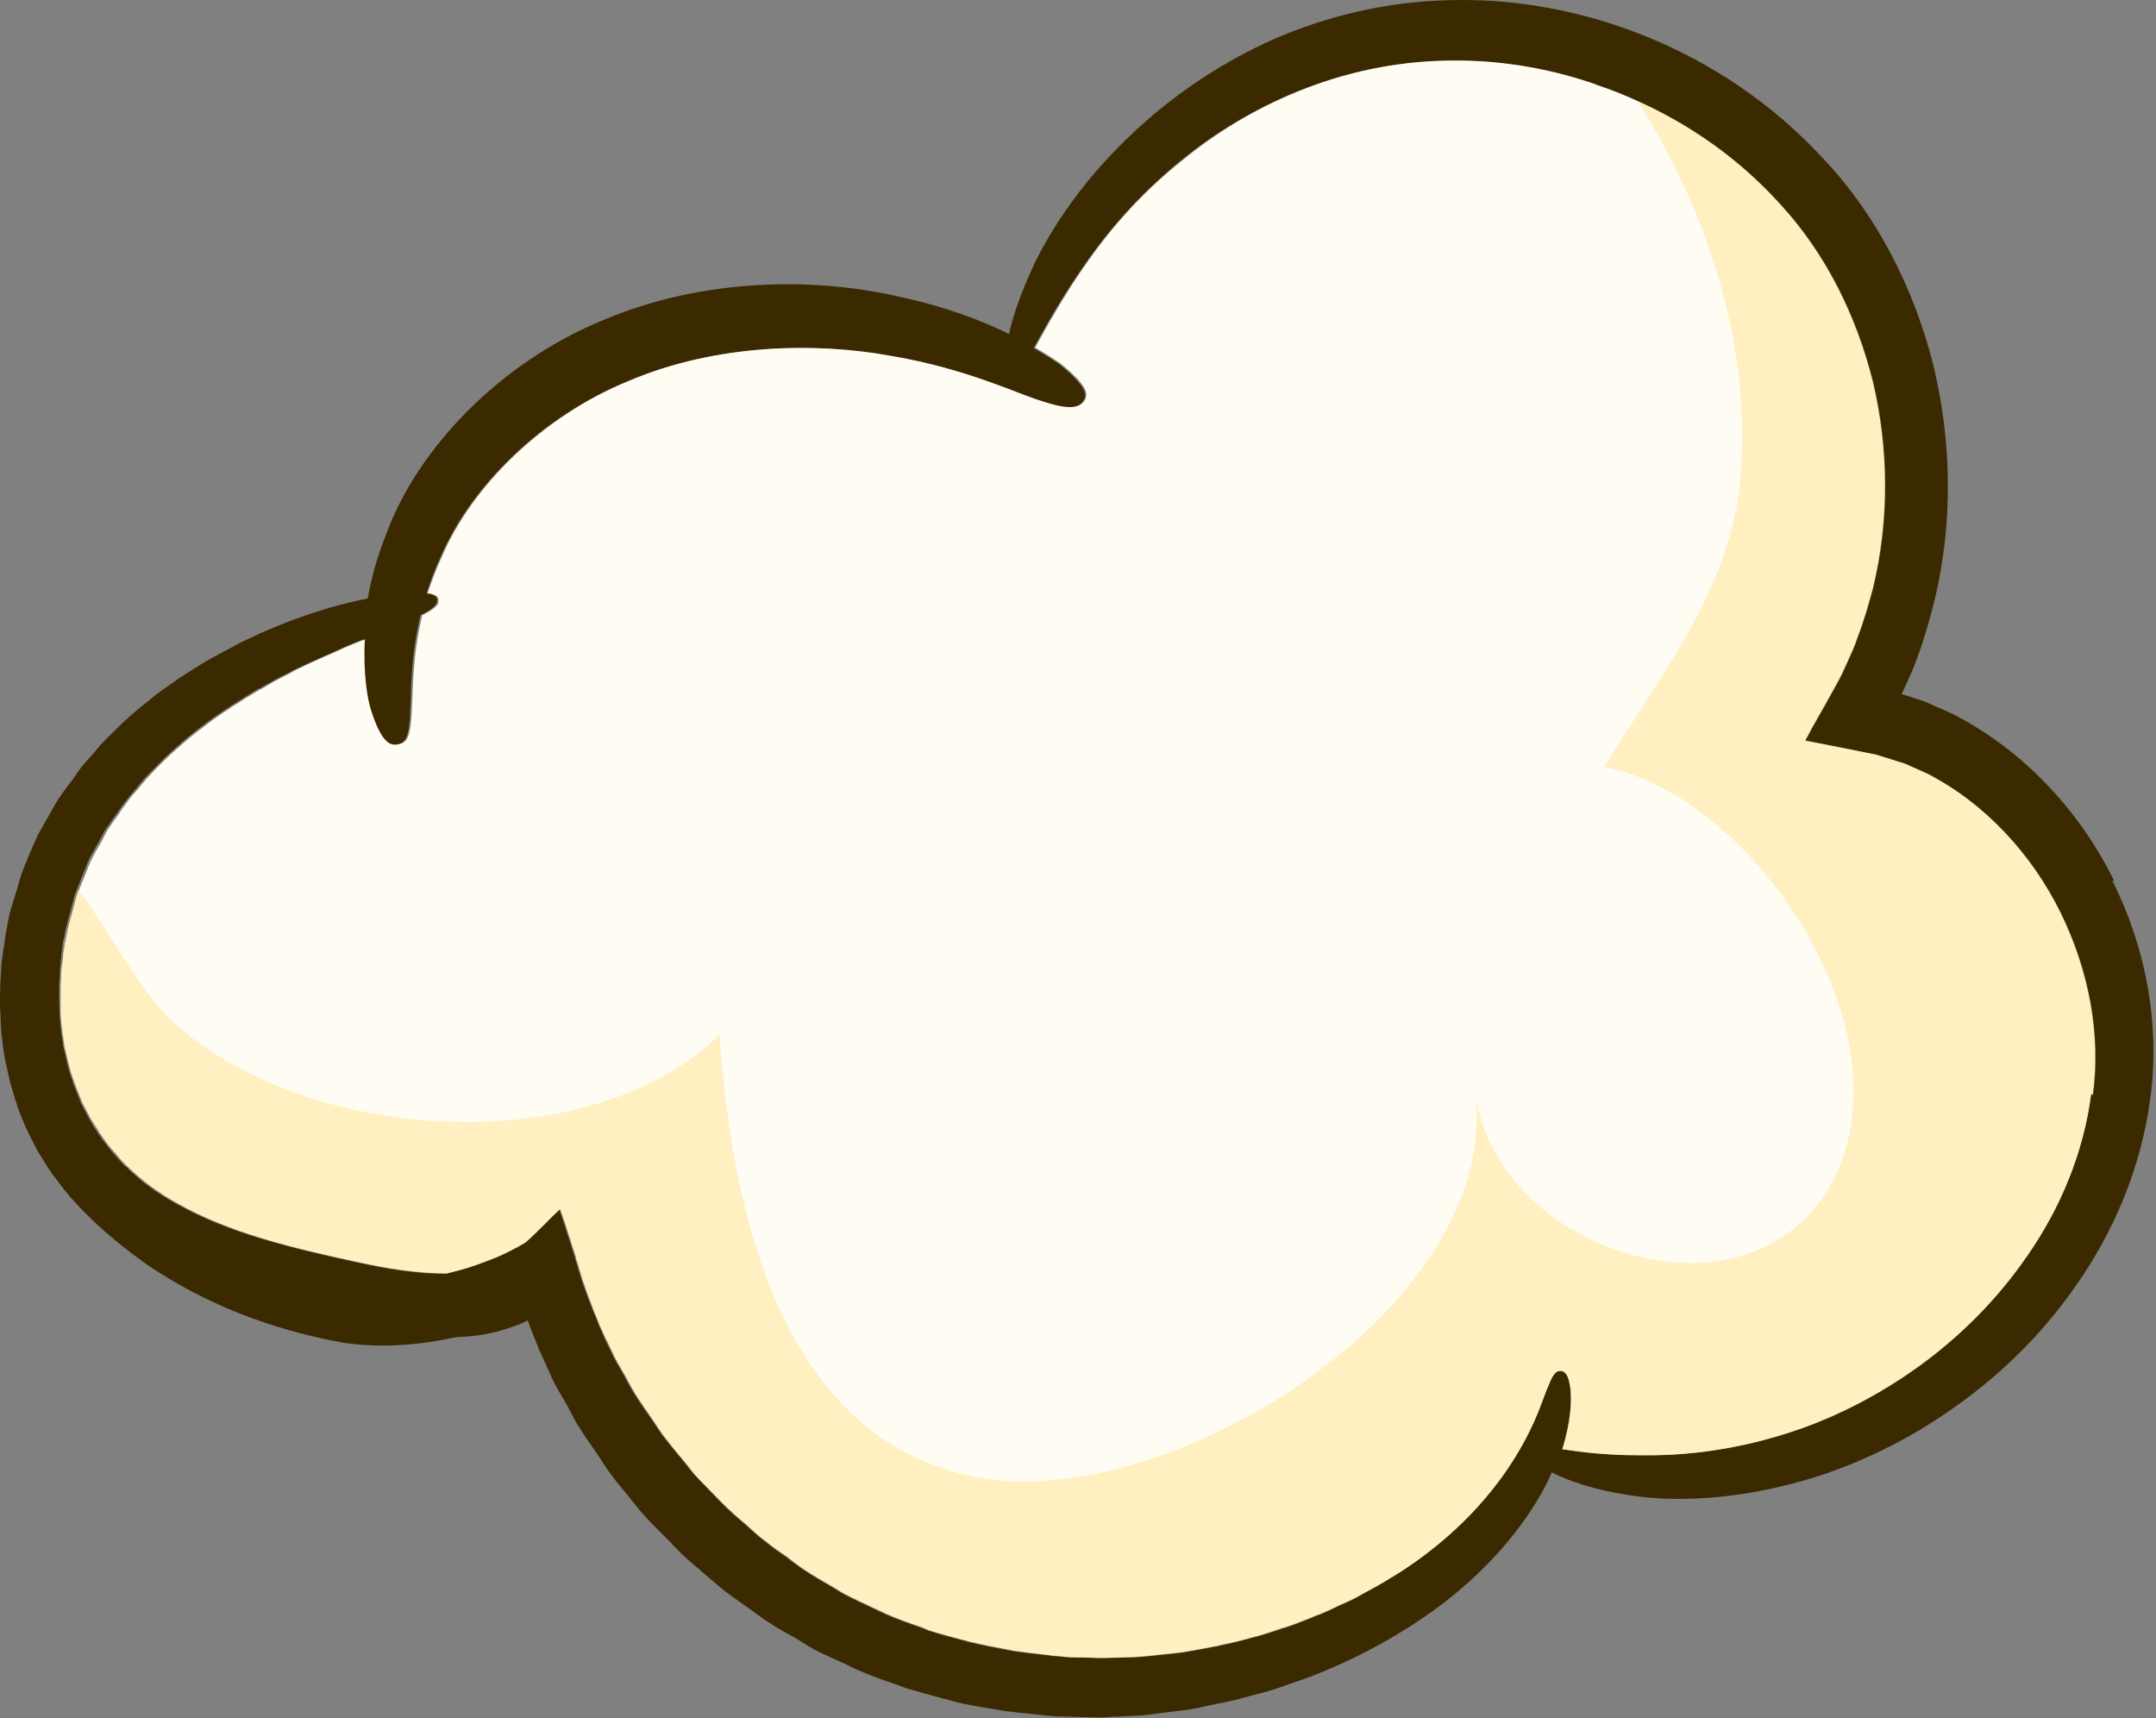 <svg width="64" height="51" viewBox="0 0 64 51" fill="none" xmlns="http://www.w3.org/2000/svg">
<rect x="0" y="0" width="64" height="51" fill="#808080" stroke="none"/>
<path d="M62.764 26.158C61.762 24.117 60.111 22.289 57.951 21.185L57.114 20.815L56.676 20.673L56.457 20.602V20.586C56.457 20.586 56.465 20.571 56.472 20.555L56.566 20.35C56.691 20.082 56.809 19.814 56.911 19.53C57.122 18.971 57.278 18.395 57.427 17.82C57.983 15.503 57.936 13.068 57.38 10.798C56.801 8.536 55.713 6.392 54.148 4.737C51.065 1.372 46.73 -0.126 42.959 0.008C41.057 0.056 39.305 0.513 37.818 1.159C36.331 1.821 35.095 2.664 34.109 3.515C32.129 5.226 31.151 6.92 30.713 7.811C30.275 8.757 30.055 9.426 29.954 9.915C29.14 9.513 28.044 9.095 26.714 8.812C24.249 8.236 20.9 8.221 17.88 9.513C14.86 10.751 12.41 13.296 11.479 15.818C11.197 16.512 11.025 17.158 10.916 17.765C10.587 17.828 10.219 17.915 9.781 18.041C9.257 18.198 8.404 18.466 7.355 18.971C7.144 19.065 6.933 19.183 6.714 19.302C6.698 19.31 6.69 19.317 6.667 19.325C6.456 19.444 6.236 19.554 6.017 19.688C5.79 19.83 5.564 19.972 5.329 20.121C5.321 20.129 5.313 20.137 5.297 20.145C5.251 20.169 5.219 20.208 5.18 20.232C4.969 20.374 4.765 20.515 4.554 20.681C4.492 20.736 4.421 20.799 4.351 20.846C4.179 20.988 3.999 21.13 3.826 21.288C3.678 21.414 3.537 21.556 3.396 21.698C3.294 21.8 3.185 21.895 3.091 22.005C2.973 22.107 2.88 22.241 2.778 22.36C2.645 22.509 2.512 22.643 2.394 22.801C2.379 22.809 2.371 22.825 2.363 22.848C2.363 22.848 2.355 22.856 2.347 22.864C2.261 22.982 2.175 23.124 2.074 23.242C1.948 23.408 1.831 23.573 1.714 23.747C1.628 23.881 1.557 24.023 1.479 24.157C1.362 24.361 1.244 24.566 1.127 24.779C0.955 25.157 0.782 25.552 0.634 25.953C0.571 26.143 0.532 26.324 0.469 26.513C0.407 26.726 0.329 26.939 0.274 27.167C0.266 27.207 0.258 27.238 0.258 27.27H0.25V27.285C0.219 27.483 0.172 27.672 0.149 27.869C0.133 27.963 0.125 28.074 0.102 28.168C0.086 28.286 0.07 28.405 0.055 28.531C0.039 28.633 0.039 28.744 0.031 28.846C0.023 28.972 0.016 29.09 0.008 29.224C0.008 29.303 0.008 29.39 0 29.484V29.934C0.008 30.005 0.008 30.076 0.016 30.139C0.016 30.304 0.031 30.485 0.039 30.651C0.047 30.714 0.055 30.777 0.063 30.848C0.078 31.013 0.11 31.187 0.133 31.36C0.149 31.447 0.164 31.534 0.188 31.62C0.219 31.762 0.25 31.904 0.282 32.046C0.329 32.211 0.368 32.377 0.423 32.534C0.438 32.59 0.446 32.637 0.469 32.692C0.477 32.7 0.477 32.708 0.485 32.716C0.493 32.763 0.501 32.802 0.516 32.842C0.563 32.984 0.618 33.118 0.681 33.26C0.704 33.315 0.728 33.378 0.751 33.433C0.822 33.583 0.892 33.732 0.97 33.882C1.017 33.961 1.056 34.048 1.103 34.142C1.174 34.26 1.252 34.379 1.322 34.497C1.393 34.599 1.455 34.71 1.526 34.812C1.596 34.907 1.667 35.001 1.737 35.088C1.808 35.183 1.87 35.277 1.948 35.364C1.972 35.395 2.003 35.427 2.027 35.458C2.042 35.466 2.05 35.482 2.058 35.506C2.136 35.592 2.222 35.671 2.301 35.766C2.363 35.837 2.434 35.908 2.504 35.979C3.067 36.554 3.693 37.058 4.366 37.539C6.096 38.713 8.06 39.47 10.188 39.856C11.331 40.022 12.457 39.927 13.529 39.691C14.046 39.675 14.586 39.604 15.118 39.415C15.266 39.367 15.407 39.32 15.556 39.249L15.658 39.194H15.665L15.767 39.47C15.822 39.62 15.885 39.754 15.939 39.896C15.971 39.99 16.01 40.093 16.057 40.179C16.111 40.305 16.174 40.424 16.221 40.542C16.276 40.668 16.338 40.786 16.385 40.912C16.393 40.92 16.401 40.936 16.409 40.96C16.417 40.967 16.424 40.983 16.424 40.991C16.542 41.227 16.683 41.448 16.808 41.669C16.941 41.905 17.05 42.157 17.207 42.386C17.371 42.654 17.559 42.914 17.739 43.174C17.864 43.363 17.974 43.545 18.107 43.726C18.115 43.742 18.122 43.749 18.13 43.757C18.138 43.773 18.146 43.781 18.154 43.789C18.31 44.002 18.49 44.207 18.655 44.412C18.819 44.617 18.983 44.829 19.155 45.018C19.359 45.239 19.57 45.444 19.781 45.657C19.953 45.83 20.126 46.019 20.298 46.185C20.462 46.343 20.65 46.484 20.822 46.642C21.057 46.839 21.292 47.052 21.526 47.233C21.73 47.391 21.941 47.533 22.145 47.682C22.364 47.832 22.567 47.99 22.786 48.139C22.794 48.139 22.802 48.147 22.81 48.147C22.817 48.155 22.825 48.163 22.841 48.171C23.084 48.337 23.35 48.478 23.608 48.62C23.796 48.738 23.976 48.849 24.163 48.959C24.468 49.117 24.782 49.251 25.095 49.393C25.251 49.471 25.4 49.55 25.564 49.613C25.893 49.755 26.221 49.873 26.558 49.984C26.706 50.031 26.847 50.102 26.996 50.141C27.325 50.236 27.638 50.315 27.958 50.409C28.115 50.441 28.271 50.496 28.444 50.535C28.733 50.606 29.023 50.654 29.312 50.701C29.508 50.724 29.696 50.772 29.883 50.795C30.142 50.827 30.384 50.851 30.627 50.874C30.854 50.898 31.081 50.929 31.315 50.945C31.519 50.953 31.722 50.953 31.91 50.961C32.184 50.969 32.458 50.977 32.716 50.977C32.873 50.969 33.029 50.953 33.201 50.953C33.483 50.937 33.764 50.929 34.038 50.906C34.046 50.898 34.054 50.898 34.07 50.898H34.078C34.195 50.89 34.312 50.866 34.43 50.851C34.743 50.811 35.063 50.78 35.369 50.732C35.556 50.701 35.736 50.654 35.924 50.614C36.151 50.567 36.386 50.528 36.613 50.472C36.816 50.425 36.996 50.37 37.2 50.315C37.395 50.26 37.599 50.22 37.786 50.157C37.943 50.102 38.092 50.055 38.24 49.999C38.459 49.921 38.686 49.85 38.898 49.771C38.976 49.739 39.054 49.7 39.132 49.676C40.463 49.14 41.621 48.478 42.568 47.793C44.602 46.319 45.643 44.664 46.034 43.773C46.042 43.749 46.05 43.726 46.057 43.702C46.527 43.939 47.294 44.238 48.585 44.412C49.563 44.546 51.519 44.601 53.984 43.813C55.213 43.411 56.559 42.788 57.881 41.866C59.211 40.952 60.518 39.746 61.606 38.185C62.693 36.648 63.546 34.741 63.828 32.621C64.125 30.47 63.726 28.176 62.701 26.135L62.764 26.158ZM62.075 32.464C61.848 34.253 61.136 35.9 60.197 37.248C58.311 39.998 55.659 41.606 53.491 42.386C51.285 43.166 49.547 43.198 48.671 43.19C47.568 43.182 46.84 43.072 46.37 43.017C46.636 42.157 46.644 41.574 46.613 41.227C46.558 40.786 46.449 40.7 46.316 40.692C46.214 40.684 46.104 40.747 45.964 41.117C45.799 41.48 45.627 42.173 44.97 43.261C44.532 43.962 43.561 45.334 41.691 46.579C41.597 46.642 41.48 46.713 41.386 46.776C41.245 46.863 41.112 46.949 40.963 47.036C40.807 47.131 40.619 47.225 40.447 47.32C40.353 47.375 40.259 47.422 40.157 47.477C40.009 47.548 39.852 47.619 39.696 47.69C39.555 47.761 39.422 47.824 39.273 47.887C39.156 47.942 39.038 47.974 38.921 48.029C38.718 48.108 38.522 48.187 38.326 48.258C38.248 48.281 38.17 48.313 38.092 48.337C37.834 48.423 37.583 48.502 37.309 48.581C37.239 48.597 37.168 48.612 37.098 48.636C36.816 48.715 36.527 48.786 36.229 48.849C36.143 48.872 36.042 48.88 35.948 48.904C35.666 48.959 35.392 49.006 35.103 49.054C34.915 49.077 34.727 49.101 34.539 49.117C34.328 49.133 34.132 49.164 33.921 49.18C33.718 49.196 33.506 49.196 33.303 49.203C33.099 49.211 32.896 49.219 32.685 49.219C32.497 49.219 32.317 49.203 32.129 49.203C31.894 49.196 31.667 49.196 31.425 49.172C31.276 49.164 31.12 49.133 30.971 49.125C30.697 49.093 30.416 49.062 30.134 49.022C30.016 49.006 29.907 48.975 29.79 48.959C29.477 48.896 29.156 48.841 28.843 48.762C28.749 48.746 28.647 48.707 28.553 48.683C28.217 48.597 27.888 48.51 27.552 48.4C27.465 48.368 27.379 48.329 27.285 48.297C26.949 48.179 26.613 48.061 26.284 47.919C26.182 47.871 26.081 47.824 25.987 47.777C25.674 47.627 25.353 47.485 25.04 47.32C24.915 47.249 24.797 47.162 24.664 47.091C24.39 46.934 24.109 46.776 23.835 46.587C23.67 46.469 23.498 46.35 23.342 46.224C23.123 46.075 22.911 45.925 22.7 45.751C22.497 45.602 22.317 45.42 22.121 45.255C21.949 45.105 21.769 44.955 21.605 44.798C21.472 44.672 21.346 44.538 21.221 44.412C21.01 44.191 20.791 43.978 20.587 43.749C20.454 43.6 20.345 43.442 20.22 43.292C20.032 43.072 19.852 42.851 19.672 42.623C19.555 42.465 19.453 42.291 19.335 42.126C19.171 41.89 18.991 41.637 18.835 41.385C18.709 41.196 18.616 40.999 18.506 40.802C18.373 40.573 18.24 40.353 18.13 40.108C18.068 39.982 18.013 39.872 17.958 39.746C17.903 39.628 17.864 39.525 17.809 39.407C17.778 39.336 17.747 39.265 17.723 39.194C17.653 39.029 17.583 38.863 17.52 38.698L17.45 38.524C17.403 38.39 17.356 38.264 17.317 38.146L17.27 38.02L17.191 37.752L17.105 37.476L17.074 37.381V37.35L16.722 36.254L16.597 35.892C16.291 36.176 15.931 36.562 15.572 36.885L15.345 37.019L15 37.192L14.742 37.31L14.414 37.437C14.03 37.594 13.623 37.712 13.216 37.807C12.363 37.815 11.456 37.665 10.54 37.46C8.607 37.042 6.761 36.593 5.251 35.742C4.679 35.435 4.171 35.064 3.74 34.631C3.725 34.623 3.717 34.607 3.693 34.599C3.576 34.481 3.474 34.363 3.365 34.237C3.302 34.174 3.24 34.095 3.193 34.024C3.122 33.937 3.052 33.851 2.989 33.756C2.934 33.685 2.887 33.606 2.84 33.528C2.778 33.441 2.723 33.354 2.676 33.26C2.621 33.173 2.582 33.086 2.527 32.984C2.481 32.905 2.441 32.818 2.394 32.724C2.371 32.653 2.34 32.582 2.308 32.503C2.254 32.377 2.207 32.243 2.16 32.125C2.16 32.109 2.152 32.101 2.152 32.077C2.089 31.92 2.034 31.746 1.995 31.573C1.98 31.51 1.972 31.439 1.948 31.368C1.925 31.25 1.894 31.139 1.87 31.021C1.855 30.919 1.847 30.808 1.823 30.714C1.815 30.627 1.8 30.541 1.792 30.446C1.784 30.328 1.776 30.217 1.768 30.091C1.768 30.02 1.761 29.942 1.761 29.87C1.753 29.744 1.753 29.634 1.753 29.516V29.287C1.761 29.185 1.768 29.075 1.768 28.972C1.776 28.885 1.776 28.799 1.784 28.704C1.792 28.61 1.808 28.515 1.815 28.42C1.823 28.326 1.831 28.223 1.847 28.137C1.855 28.042 1.87 27.948 1.894 27.861C1.909 27.774 1.925 27.695 1.941 27.616C1.988 27.404 2.042 27.215 2.097 27.025C2.144 26.86 2.175 26.686 2.23 26.529C2.301 26.34 2.379 26.166 2.449 25.977C2.512 25.835 2.567 25.686 2.621 25.552C2.707 25.362 2.817 25.197 2.911 25.023C2.981 24.897 3.036 24.779 3.106 24.661C3.224 24.488 3.333 24.322 3.459 24.157C3.529 24.062 3.592 23.952 3.67 23.857C3.787 23.7 3.912 23.55 4.045 23.4C4.116 23.313 4.194 23.211 4.272 23.124C4.398 22.99 4.531 22.856 4.648 22.738C4.734 22.651 4.82 22.565 4.914 22.47C5.039 22.352 5.157 22.249 5.29 22.131C5.376 22.052 5.462 21.974 5.564 21.895C5.704 21.776 5.837 21.674 5.978 21.564C6.056 21.509 6.127 21.445 6.205 21.398C6.369 21.272 6.542 21.162 6.706 21.051C6.753 21.028 6.792 20.988 6.839 20.957C6.98 20.87 7.121 20.791 7.254 20.697C7.324 20.657 7.395 20.61 7.457 20.571C7.559 20.508 7.668 20.445 7.77 20.397C7.856 20.342 7.958 20.295 8.036 20.247C8.107 20.2 8.177 20.177 8.247 20.129C8.365 20.074 8.474 20.011 8.584 19.964C8.607 19.948 8.639 19.94 8.662 19.916C9.312 19.601 9.852 19.381 10.219 19.207C10.423 19.12 10.595 19.049 10.775 18.979C10.72 19.995 10.853 20.776 10.97 21.122C11.299 22.115 11.565 22.155 11.816 22.092C12.035 22.037 12.16 21.895 12.183 20.941C12.207 20.523 12.183 19.515 12.481 18.261C12.481 18.253 12.489 18.253 12.496 18.253C12.794 18.104 12.927 17.985 12.966 17.883C12.974 17.844 12.974 17.812 12.974 17.781C12.958 17.71 12.888 17.639 12.661 17.615C12.778 17.26 12.903 16.898 13.083 16.52C13.967 14.455 16.049 12.366 18.647 11.31C21.229 10.214 24.171 10.159 26.409 10.569C28.678 10.947 30.267 11.736 30.877 11.909C31.746 12.201 32.02 12.114 32.16 11.893C32.278 11.72 32.254 11.468 31.441 10.806C31.284 10.703 31.026 10.53 30.681 10.333C30.908 9.923 31.237 9.308 31.808 8.425C32.309 7.677 33.287 6.179 35.126 4.705C36.934 3.247 39.704 1.821 43.053 1.805C46.347 1.758 50.189 3.161 52.81 6.085C54.141 7.527 55.056 9.371 55.541 11.35C56.019 13.328 56.026 15.463 55.549 17.465C55.416 17.962 55.275 18.458 55.087 18.931C55.009 19.176 54.9 19.412 54.798 19.641L54.712 19.83C54.649 19.972 54.587 20.098 54.516 20.216L54.109 20.949L53.695 21.682L53.601 21.855C53.577 21.918 53.483 21.997 53.601 21.997L54.015 22.076L55.643 22.407L56.496 22.675L57.153 22.966C58.875 23.849 60.26 25.37 61.113 27.096C61.965 28.822 62.31 30.73 62.067 32.503L62.075 32.464Z" fill="#3B2900"/>
<path d="M62.076 32.464C61.849 34.245 61.137 35.892 60.198 37.247C58.312 40.006 55.66 41.614 53.5 42.394C51.293 43.174 49.556 43.206 48.68 43.198C47.577 43.198 46.849 43.087 46.379 43.017C46.645 42.165 46.653 41.574 46.622 41.235C46.567 40.786 46.45 40.699 46.325 40.692C46.215 40.692 46.113 40.747 45.972 41.117C45.8 41.48 45.644 42.173 44.979 43.253C44.541 43.962 43.578 45.326 41.708 46.571C41.614 46.634 41.497 46.705 41.395 46.768C41.254 46.847 41.121 46.941 40.972 47.02C40.808 47.115 40.628 47.209 40.456 47.304C40.354 47.359 40.268 47.414 40.158 47.469C40.01 47.532 39.853 47.611 39.697 47.674C39.556 47.745 39.423 47.808 39.274 47.871C39.157 47.927 39.04 47.95 38.922 48.013C38.727 48.084 38.531 48.171 38.328 48.242C38.249 48.266 38.171 48.297 38.093 48.313C37.834 48.4 37.584 48.486 37.31 48.565C37.24 48.581 37.169 48.596 37.099 48.62C36.817 48.699 36.528 48.77 36.23 48.825C36.144 48.857 36.043 48.864 35.949 48.888C35.667 48.943 35.393 48.991 35.111 49.038C34.924 49.062 34.736 49.085 34.548 49.101C34.337 49.125 34.141 49.148 33.93 49.164C33.734 49.188 33.515 49.188 33.32 49.196C33.116 49.196 32.913 49.211 32.701 49.211C32.514 49.211 32.334 49.196 32.146 49.196C31.911 49.196 31.684 49.196 31.449 49.156C31.301 49.156 31.136 49.125 30.996 49.109C30.722 49.077 30.44 49.046 30.166 49.006C30.049 48.991 29.939 48.959 29.822 48.943C29.501 48.88 29.196 48.825 28.875 48.746C28.781 48.73 28.679 48.691 28.578 48.675C28.249 48.589 27.913 48.494 27.576 48.392C27.498 48.352 27.404 48.321 27.318 48.281C26.981 48.171 26.637 48.045 26.316 47.903C26.215 47.856 26.113 47.808 26.011 47.761C25.69 47.611 25.385 47.469 25.064 47.304C24.939 47.241 24.814 47.146 24.681 47.075C24.407 46.918 24.125 46.752 23.851 46.571C23.687 46.461 23.523 46.335 23.366 46.209C23.147 46.059 22.928 45.909 22.725 45.743C22.521 45.594 22.333 45.42 22.146 45.247C21.966 45.097 21.793 44.947 21.629 44.79C21.496 44.672 21.371 44.538 21.238 44.404C21.034 44.183 20.808 43.97 20.604 43.742C20.479 43.584 20.361 43.426 20.236 43.285C20.049 43.064 19.869 42.835 19.696 42.607C19.579 42.449 19.477 42.284 19.36 42.11C19.196 41.874 19.023 41.629 18.859 41.369C18.742 41.18 18.648 40.983 18.538 40.794C18.405 40.566 18.272 40.345 18.163 40.1C18.1 39.974 18.053 39.856 17.983 39.738C17.928 39.62 17.889 39.517 17.834 39.407C17.795 39.336 17.771 39.257 17.748 39.194C17.677 39.021 17.607 38.871 17.552 38.698L17.482 38.516C17.435 38.382 17.388 38.264 17.349 38.138L17.302 38.012L17.224 37.752L17.145 37.476L17.106 37.381V37.342L16.754 36.246L16.629 35.884C16.324 36.168 15.964 36.562 15.604 36.877L15.377 37.011L15.04 37.184L14.782 37.303L14.461 37.429C14.07 37.586 13.671 37.705 13.264 37.799C12.411 37.799 11.511 37.657 10.58 37.452C8.648 37.035 6.809 36.585 5.299 35.734C4.727 35.419 4.219 35.048 3.788 34.623C3.773 34.623 3.765 34.591 3.741 34.584C3.632 34.473 3.522 34.347 3.421 34.221C3.358 34.158 3.295 34.079 3.241 34.016C3.178 33.929 3.1 33.835 3.045 33.748C2.99 33.677 2.935 33.598 2.896 33.52C2.834 33.433 2.779 33.338 2.724 33.252C2.669 33.165 2.63 33.07 2.575 32.976C2.529 32.897 2.489 32.81 2.442 32.724C2.411 32.653 2.388 32.582 2.356 32.503C2.302 32.377 2.255 32.243 2.208 32.125C2.208 32.101 2.192 32.093 2.192 32.077C2.129 31.912 2.082 31.754 2.036 31.573C2.02 31.51 2.004 31.439 1.989 31.368C1.957 31.258 1.934 31.139 1.91 31.029C1.895 30.927 1.887 30.816 1.863 30.714C1.863 30.627 1.84 30.532 1.832 30.446C1.816 30.335 1.809 30.217 1.801 30.099C1.801 30.028 1.801 29.941 1.801 29.878C1.801 29.752 1.801 29.642 1.801 29.524V29.295C1.801 29.193 1.816 29.09 1.816 28.972C1.816 28.885 1.816 28.799 1.832 28.712C1.848 28.617 1.863 28.523 1.871 28.428C1.871 28.326 1.887 28.231 1.91 28.137C1.91 28.042 1.934 27.948 1.957 27.861C1.973 27.782 1.996 27.695 2.004 27.616C2.051 27.404 2.106 27.215 2.161 27.025C2.208 26.86 2.239 26.694 2.294 26.529C2.309 26.489 2.325 26.458 2.341 26.426C2.403 26.277 2.458 26.135 2.521 25.985C2.583 25.843 2.63 25.686 2.701 25.552C2.787 25.362 2.888 25.205 2.99 25.023C3.061 24.897 3.115 24.779 3.178 24.661C3.295 24.48 3.405 24.33 3.53 24.157C3.593 24.062 3.663 23.959 3.741 23.857C3.851 23.692 3.984 23.542 4.117 23.4C4.18 23.313 4.266 23.211 4.344 23.124C4.461 22.99 4.594 22.856 4.719 22.73C4.806 22.643 4.899 22.549 4.986 22.47C5.103 22.352 5.228 22.249 5.361 22.131C5.447 22.06 5.541 21.973 5.635 21.895C5.776 21.784 5.909 21.674 6.05 21.572C6.128 21.516 6.198 21.453 6.277 21.398C6.449 21.28 6.605 21.162 6.777 21.059C6.824 21.028 6.864 20.996 6.91 20.965C7.051 20.878 7.192 20.791 7.325 20.704C7.388 20.665 7.466 20.618 7.521 20.586C7.623 20.523 7.732 20.46 7.842 20.405C7.928 20.35 8.029 20.295 8.108 20.247C8.17 20.2 8.249 20.184 8.311 20.137C8.428 20.082 8.538 20.019 8.648 19.964C8.671 19.948 8.702 19.94 8.718 19.916C9.375 19.593 9.907 19.381 10.275 19.207C10.479 19.12 10.659 19.049 10.831 18.979C10.776 19.995 10.909 20.776 11.026 21.114C11.347 22.107 11.621 22.155 11.864 22.084C12.083 22.029 12.2 21.887 12.231 20.941C12.263 20.523 12.231 19.515 12.537 18.253C12.537 18.253 12.537 18.253 12.552 18.253C12.85 18.104 12.983 17.993 13.014 17.883C13.014 17.844 13.014 17.82 13.014 17.781C12.998 17.71 12.928 17.639 12.693 17.607C12.81 17.26 12.944 16.898 13.123 16.512C14.008 14.447 16.089 12.358 18.679 11.302C21.261 10.207 24.203 10.152 26.442 10.561C28.711 10.94 30.299 11.728 30.917 11.901C31.786 12.193 32.06 12.098 32.201 11.877C32.31 11.696 32.294 11.452 31.481 10.79C31.324 10.68 31.066 10.514 30.73 10.317C30.956 9.915 31.285 9.292 31.849 8.41C32.349 7.661 33.32 6.164 35.174 4.698C36.982 3.232 39.744 1.813 43.101 1.797C44.439 1.782 45.863 1.994 47.264 2.467C47.318 2.483 47.358 2.499 47.404 2.522C47.811 2.656 48.21 2.814 48.602 2.995C50.167 3.697 51.638 4.721 52.858 6.077C54.189 7.527 55.104 9.363 55.597 11.341C56.067 13.328 56.082 15.463 55.597 17.457C55.464 17.954 55.323 18.443 55.135 18.931C55.057 19.176 54.948 19.404 54.846 19.633L54.76 19.822C54.697 19.964 54.635 20.09 54.572 20.208L54.165 20.941L53.75 21.674L53.657 21.855C53.625 21.918 53.539 21.997 53.657 21.997L54.071 22.076L55.691 22.399L56.544 22.667L57.201 22.959C58.923 23.841 60.316 25.362 61.168 27.096C62.014 28.822 62.366 30.73 62.123 32.503L62.076 32.464Z" fill="#FFFCF3"/>
<g style="mix-blend-mode:multiply" opacity="0.25">
<path d="M62.076 32.464C61.849 34.245 61.137 35.892 60.198 37.247C58.312 40.006 55.66 41.614 53.5 42.394C51.293 43.174 49.556 43.206 48.68 43.198C47.577 43.198 46.849 43.087 46.379 43.017C46.645 42.165 46.653 41.574 46.622 41.235C46.567 40.786 46.45 40.7 46.325 40.692C46.215 40.692 46.113 40.747 45.972 41.117C45.8 41.48 45.644 42.173 44.979 43.253C44.541 43.962 43.578 45.326 41.708 46.571C41.614 46.634 41.497 46.705 41.395 46.768C41.254 46.847 41.121 46.941 40.972 47.02C40.808 47.115 40.628 47.209 40.456 47.304C40.354 47.359 40.268 47.414 40.158 47.469C40.01 47.533 39.853 47.611 39.697 47.674C39.556 47.745 39.423 47.808 39.274 47.871C39.157 47.927 39.04 47.95 38.922 48.013C38.727 48.084 38.531 48.171 38.328 48.242C38.249 48.266 38.171 48.297 38.093 48.313C37.834 48.4 37.584 48.486 37.31 48.565C37.24 48.581 37.169 48.596 37.099 48.62C36.817 48.699 36.528 48.77 36.23 48.825C36.144 48.857 36.043 48.864 35.949 48.888C35.667 48.943 35.393 48.991 35.111 49.038C34.924 49.062 34.736 49.085 34.548 49.101C34.337 49.125 34.141 49.148 33.93 49.164C33.734 49.188 33.515 49.188 33.319 49.196C33.116 49.196 32.913 49.211 32.701 49.211C32.514 49.211 32.334 49.196 32.146 49.196C31.911 49.196 31.684 49.196 31.449 49.156C31.301 49.156 31.136 49.125 30.996 49.109C30.722 49.077 30.44 49.046 30.166 49.006C30.049 48.991 29.939 48.959 29.822 48.943C29.501 48.88 29.196 48.825 28.875 48.746C28.781 48.73 28.679 48.691 28.578 48.675C28.249 48.589 27.913 48.494 27.576 48.392C27.498 48.352 27.404 48.321 27.318 48.281C26.981 48.171 26.637 48.045 26.316 47.903C26.215 47.856 26.113 47.808 26.011 47.761C25.69 47.611 25.385 47.469 25.064 47.304C24.939 47.241 24.814 47.146 24.681 47.075C24.407 46.918 24.125 46.752 23.851 46.571C23.687 46.461 23.523 46.335 23.366 46.209C23.147 46.059 22.928 45.909 22.725 45.743C22.521 45.594 22.333 45.42 22.146 45.247C21.966 45.097 21.793 44.947 21.629 44.79C21.496 44.672 21.371 44.538 21.238 44.404C21.034 44.183 20.808 43.97 20.604 43.742C20.479 43.584 20.361 43.426 20.236 43.285C20.049 43.064 19.869 42.835 19.696 42.607C19.579 42.449 19.477 42.284 19.36 42.11C19.196 41.874 19.023 41.63 18.859 41.369C18.742 41.18 18.648 40.983 18.538 40.794C18.405 40.566 18.272 40.345 18.163 40.1C18.1 39.974 18.053 39.856 17.983 39.738C17.928 39.62 17.889 39.517 17.834 39.407C17.795 39.336 17.771 39.257 17.748 39.194C17.677 39.021 17.607 38.871 17.552 38.698L17.482 38.516C17.435 38.382 17.388 38.264 17.349 38.138L17.302 38.012L17.224 37.752L17.145 37.476L17.106 37.381V37.342L16.754 36.246L16.629 35.884C16.324 36.168 15.964 36.562 15.604 36.877L15.377 37.011L15.04 37.184L14.782 37.303L14.461 37.429C14.07 37.586 13.671 37.705 13.264 37.799C12.411 37.799 11.511 37.657 10.58 37.452C8.648 37.035 6.809 36.585 5.299 35.734C4.727 35.419 4.219 35.049 3.788 34.623C3.773 34.623 3.765 34.591 3.741 34.584C3.632 34.473 3.522 34.347 3.421 34.221C3.358 34.158 3.295 34.079 3.241 34.016C3.178 33.929 3.1 33.835 3.045 33.748C2.99 33.677 2.935 33.598 2.896 33.52C2.834 33.433 2.779 33.338 2.724 33.252C2.669 33.165 2.63 33.07 2.575 32.976C2.529 32.897 2.489 32.81 2.442 32.724C2.411 32.653 2.388 32.582 2.356 32.503C2.302 32.377 2.255 32.243 2.208 32.125C2.208 32.101 2.192 32.093 2.192 32.077C2.129 31.912 2.082 31.754 2.036 31.573C2.02 31.51 2.004 31.439 1.989 31.368C1.957 31.258 1.934 31.139 1.91 31.029C1.895 30.927 1.887 30.816 1.863 30.714C1.863 30.627 1.84 30.533 1.832 30.446C1.816 30.335 1.809 30.217 1.801 30.099C1.801 30.028 1.801 29.942 1.801 29.878C1.801 29.752 1.801 29.642 1.801 29.524V29.295C1.801 29.193 1.816 29.09 1.816 28.972C1.816 28.885 1.816 28.799 1.832 28.712C1.848 28.617 1.863 28.523 1.871 28.428C1.871 28.326 1.887 28.231 1.91 28.137C1.91 28.042 1.934 27.948 1.957 27.861C1.973 27.782 1.996 27.695 2.004 27.616C2.051 27.404 2.106 27.215 2.161 27.025C2.208 26.86 2.239 26.694 2.294 26.529C2.309 26.489 2.325 26.458 2.341 26.426C3.272 27.672 4.148 29.437 5.15 30.343C9.047 33.914 17.435 34.513 21.355 30.722C21.723 35.766 23.061 42.733 29.039 43.86C34.611 44.9 44.439 38.918 43.813 32.55C44.533 37.358 52.318 39.651 54.533 34.788C56.56 30.328 51.943 23.589 47.623 22.762C49.275 20.043 51.434 17.442 51.677 14.069C51.966 10.112 50.667 6.274 48.617 2.995C50.182 3.697 51.653 4.721 52.874 6.077C54.204 7.527 55.12 9.363 55.613 11.342C56.082 13.328 56.098 15.463 55.613 17.457C55.48 17.954 55.339 18.443 55.151 18.931C55.073 19.176 54.963 19.404 54.861 19.633L54.776 19.822C54.713 19.964 54.65 20.09 54.588 20.208L54.181 20.941L53.766 21.674L53.672 21.855C53.641 21.918 53.555 21.997 53.672 21.997L54.087 22.076L55.707 22.399L56.56 22.667L57.217 22.959C58.938 23.841 60.331 25.362 61.184 27.096C62.029 28.822 62.381 30.73 62.139 32.503L62.076 32.464Z" fill="#FFC82A"/>
</g>
</svg>
